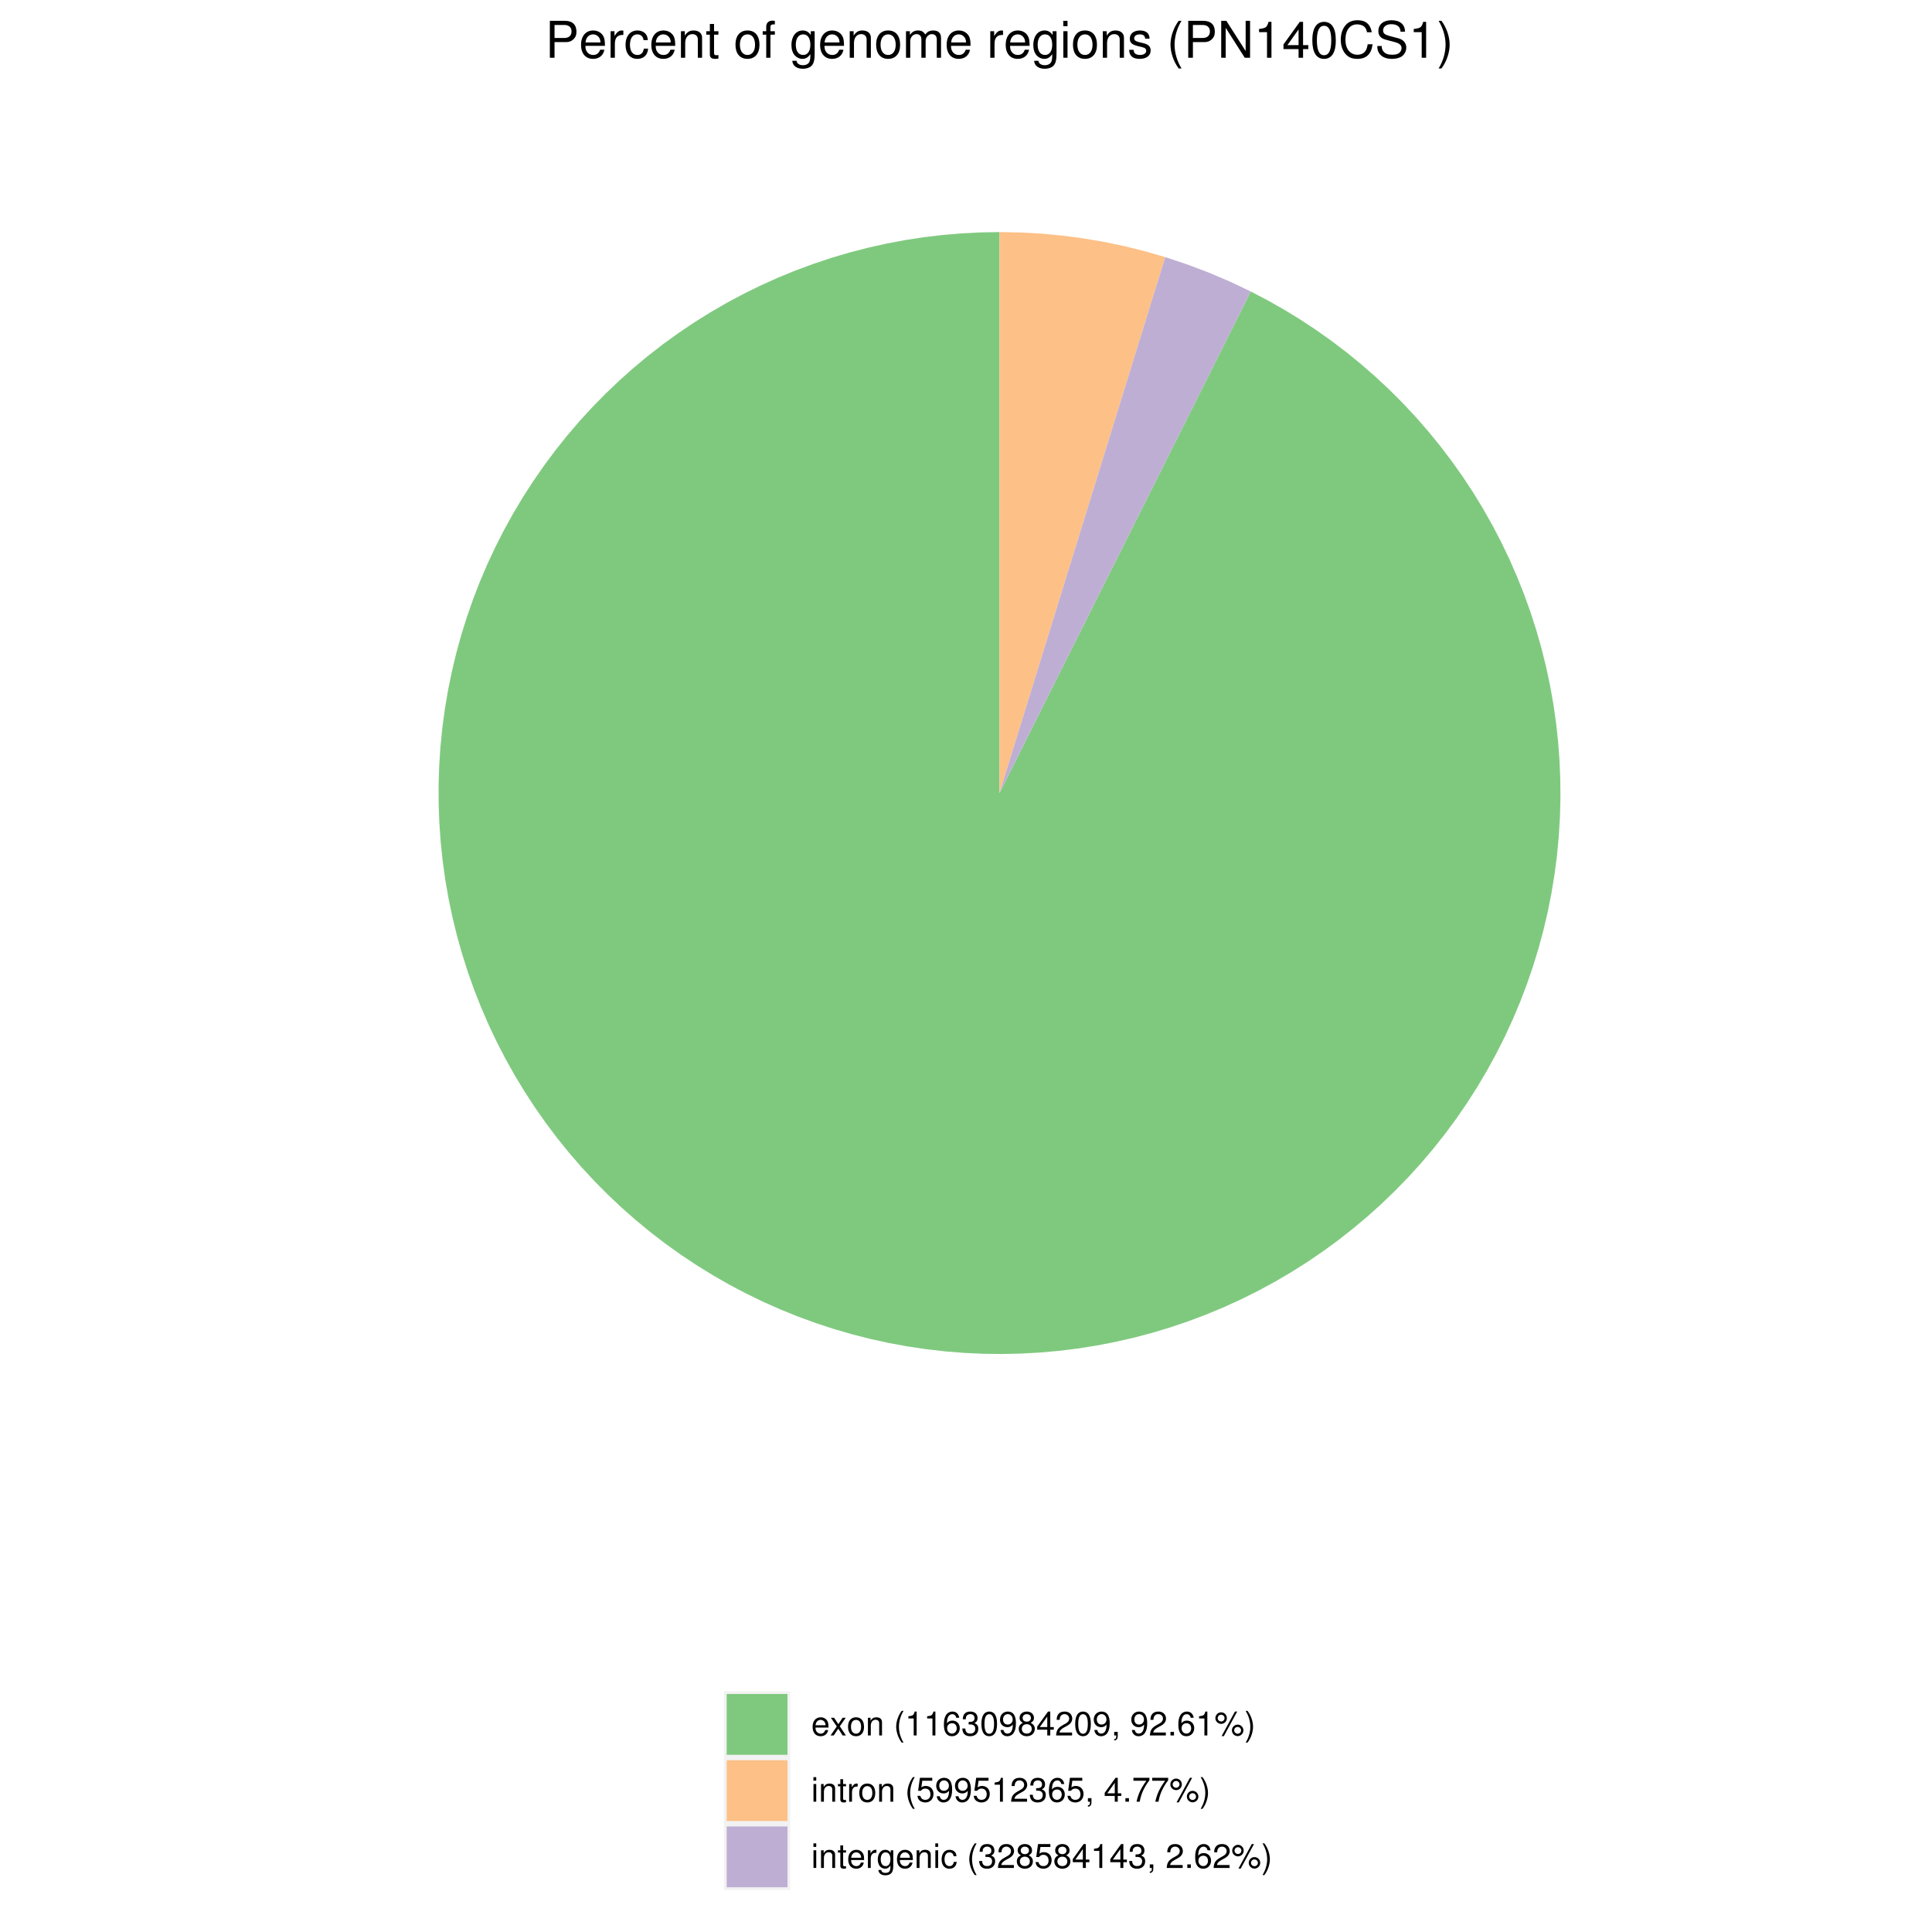 <?xml version="1.0" encoding="UTF-8"?>
<svg xmlns="http://www.w3.org/2000/svg" xmlns:xlink="http://www.w3.org/1999/xlink" width="504pt" height="504pt" viewBox="0 0 504 504" version="1.1">
<defs>
<g>
<symbol overflow="visible" id="glyph0-0">
<path style="stroke:none;" d=""/>
</symbol>
<symbol overflow="visible" id="glyph0-1">
<path style="stroke:none;" d="M 4.516 -2.062 C 4.516 -2.766 4.453 -3.188 4.328 -3.531 C 4.031 -4.281 3.328 -4.734 2.469 -4.734 C 1.172 -4.734 0.359 -3.75 0.359 -2.25 C 0.359 -0.734 1.156 0.203 2.453 0.203 C 3.5 0.203 4.234 -0.391 4.422 -1.406 L 3.672 -1.406 C 3.469 -0.797 3.062 -0.469 2.469 -0.469 C 2 -0.469 1.609 -0.688 1.359 -1.078 C 1.188 -1.344 1.125 -1.594 1.125 -2.062 Z M 1.141 -2.656 C 1.203 -3.516 1.719 -4.062 2.453 -4.062 C 3.172 -4.062 3.734 -3.469 3.734 -2.703 C 3.734 -2.688 3.734 -2.672 3.719 -2.656 Z M 1.141 -2.656 "/>
</symbol>
<symbol overflow="visible" id="glyph0-2">
<path style="stroke:none;" d="M 2.562 -2.391 L 4.109 -4.609 L 3.297 -4.609 L 2.188 -2.938 L 1.078 -4.609 L 0.234 -4.609 L 1.781 -2.344 L 0.156 0 L 0.984 0 L 2.156 -1.766 L 3.312 0 L 4.156 0 Z M 2.562 -2.391 "/>
</symbol>
<symbol overflow="visible" id="glyph0-3">
<path style="stroke:none;" d="M 2.391 -4.734 C 1.094 -4.734 0.312 -3.812 0.312 -2.266 C 0.312 -0.719 1.094 0.203 2.406 0.203 C 3.688 0.203 4.484 -0.719 4.484 -2.234 C 4.484 -3.828 3.719 -4.734 2.391 -4.734 Z M 2.406 -4.062 C 3.234 -4.062 3.719 -3.391 3.719 -2.25 C 3.719 -1.156 3.203 -0.469 2.406 -0.469 C 1.578 -0.469 1.078 -1.156 1.078 -2.266 C 1.078 -3.375 1.578 -4.062 2.406 -4.062 Z M 2.406 -4.062 "/>
</symbol>
<symbol overflow="visible" id="glyph0-4">
<path style="stroke:none;" d="M 0.609 -4.609 L 0.609 0 L 1.359 0 L 1.359 -2.547 C 1.359 -3.484 1.844 -4.094 2.609 -4.094 C 3.188 -4.094 3.547 -3.75 3.547 -3.188 L 3.547 0 L 4.281 0 L 4.281 -3.484 C 4.281 -4.25 3.719 -4.734 2.828 -4.734 C 2.141 -4.734 1.703 -4.484 1.297 -3.828 L 1.297 -4.609 Z M 0.609 -4.609 "/>
</symbol>
<symbol overflow="visible" id="glyph0-5">
<path style="stroke:none;" d=""/>
</symbol>
<symbol overflow="visible" id="glyph0-6">
<path style="stroke:none;" d="M 2.078 -6.406 C 1.203 -5.266 0.641 -3.656 0.641 -2.281 C 0.641 -0.891 1.203 0.719 2.078 1.859 L 2.562 1.859 C 1.781 0.609 1.359 -0.875 1.359 -2.281 C 1.359 -3.672 1.781 -5.156 2.562 -6.406 Z M 2.078 -6.406 "/>
</symbol>
<symbol overflow="visible" id="glyph0-7">
<path style="stroke:none;" d="M 2.281 -4.438 L 2.281 0 L 3.047 0 L 3.047 -6.234 L 2.547 -6.234 C 2.266 -5.281 2.094 -5.141 0.891 -5 L 0.891 -4.438 Z M 2.281 -4.438 "/>
</symbol>
<symbol overflow="visible" id="glyph0-8">
<path style="stroke:none;" d="M 4.375 -4.609 C 4.234 -5.625 3.562 -6.234 2.609 -6.234 C 1.922 -6.234 1.312 -5.906 0.938 -5.344 C 0.547 -4.734 0.375 -3.969 0.375 -2.844 C 0.375 -1.797 0.531 -1.125 0.906 -0.578 C 1.234 -0.078 1.781 0.203 2.469 0.203 C 3.656 0.203 4.516 -0.672 4.516 -1.906 C 4.516 -3.062 3.719 -3.875 2.609 -3.875 C 1.984 -3.875 1.5 -3.641 1.172 -3.188 C 1.172 -4.703 1.672 -5.547 2.562 -5.547 C 3.109 -5.547 3.484 -5.203 3.609 -4.609 Z M 2.5 -3.188 C 3.25 -3.188 3.719 -2.672 3.719 -1.844 C 3.719 -1.062 3.188 -0.484 2.484 -0.484 C 1.766 -0.484 1.219 -1.078 1.219 -1.875 C 1.219 -2.656 1.734 -3.188 2.5 -3.188 Z M 2.5 -3.188 "/>
</symbol>
<symbol overflow="visible" id="glyph0-9">
<path style="stroke:none;" d="M 1.938 -2.859 L 2.047 -2.859 L 2.359 -2.875 C 3.219 -2.875 3.656 -2.484 3.656 -1.734 C 3.656 -0.953 3.172 -0.484 2.359 -0.484 C 1.516 -0.484 1.109 -0.906 1.062 -1.812 L 0.281 -1.812 C 0.312 -1.312 0.406 -0.984 0.547 -0.703 C 0.875 -0.109 1.484 0.203 2.344 0.203 C 3.625 0.203 4.453 -0.562 4.453 -1.734 C 4.453 -2.531 4.141 -2.969 3.391 -3.234 C 3.969 -3.453 4.266 -3.891 4.266 -4.516 C 4.266 -5.594 3.547 -6.234 2.359 -6.234 C 1.109 -6.234 0.438 -5.547 0.406 -4.219 L 1.188 -4.219 C 1.203 -4.594 1.234 -4.812 1.328 -5 C 1.5 -5.344 1.891 -5.562 2.375 -5.562 C 3.062 -5.562 3.469 -5.156 3.469 -4.5 C 3.469 -4.062 3.312 -3.797 2.969 -3.656 C 2.766 -3.562 2.484 -3.531 1.938 -3.516 Z M 1.938 -2.859 "/>
</symbol>
<symbol overflow="visible" id="glyph0-10">
<path style="stroke:none;" d="M 2.422 -6.234 C 1.844 -6.234 1.312 -5.984 0.984 -5.547 C 0.578 -5 0.375 -4.172 0.375 -3.016 C 0.375 -0.922 1.078 0.203 2.422 0.203 C 3.734 0.203 4.453 -0.922 4.453 -2.969 C 4.453 -4.172 4.266 -4.984 3.859 -5.547 C 3.531 -5.984 3.016 -6.234 2.422 -6.234 Z M 2.422 -5.547 C 3.25 -5.547 3.672 -4.703 3.672 -3.031 C 3.672 -1.266 3.266 -0.438 2.406 -0.438 C 1.578 -0.438 1.172 -1.297 1.172 -3.016 C 1.172 -4.719 1.578 -5.547 2.422 -5.547 Z M 2.422 -5.547 "/>
</symbol>
<symbol overflow="visible" id="glyph0-11">
<path style="stroke:none;" d="M 0.469 -1.422 C 0.609 -0.406 1.281 0.203 2.234 0.203 C 2.922 0.203 3.547 -0.125 3.906 -0.688 C 4.297 -1.297 4.484 -2.062 4.484 -3.188 C 4.484 -4.234 4.312 -4.906 3.953 -5.469 C 3.609 -5.969 3.062 -6.234 2.375 -6.234 C 1.188 -6.234 0.328 -5.359 0.328 -4.141 C 0.328 -2.969 1.125 -2.156 2.25 -2.156 C 2.844 -2.156 3.266 -2.359 3.672 -2.844 C 3.672 -1.328 3.172 -0.484 2.281 -0.484 C 1.734 -0.484 1.359 -0.828 1.234 -1.422 Z M 2.359 -5.562 C 3.094 -5.562 3.641 -4.969 3.641 -4.156 C 3.641 -3.391 3.094 -2.844 2.344 -2.844 C 1.594 -2.844 1.125 -3.359 1.125 -4.203 C 1.125 -4.984 1.656 -5.562 2.359 -5.562 Z M 2.359 -5.562 "/>
</symbol>
<symbol overflow="visible" id="glyph0-12">
<path style="stroke:none;" d="M 3.438 -3.281 C 4.078 -3.672 4.297 -3.984 4.297 -4.578 C 4.297 -5.547 3.531 -6.234 2.422 -6.234 C 1.312 -6.234 0.547 -5.547 0.547 -4.578 C 0.547 -4 0.75 -3.672 1.391 -3.281 C 0.672 -2.938 0.328 -2.422 0.328 -1.734 C 0.328 -0.594 1.188 0.203 2.422 0.203 C 3.656 0.203 4.516 -0.594 4.516 -1.719 C 4.516 -2.422 4.156 -2.938 3.438 -3.281 Z M 2.422 -5.547 C 3.078 -5.547 3.5 -5.156 3.5 -4.562 C 3.5 -3.969 3.062 -3.594 2.422 -3.594 C 1.766 -3.594 1.344 -3.969 1.344 -4.562 C 1.344 -5.156 1.766 -5.547 2.422 -5.547 Z M 2.422 -2.938 C 3.188 -2.938 3.719 -2.453 3.719 -1.719 C 3.719 -0.969 3.188 -0.484 2.406 -0.484 C 1.641 -0.484 1.125 -0.984 1.125 -1.719 C 1.125 -2.453 1.641 -2.938 2.422 -2.938 Z M 2.422 -2.938 "/>
</symbol>
<symbol overflow="visible" id="glyph0-13">
<path style="stroke:none;" d="M 2.875 -1.5 L 2.875 0 L 3.656 0 L 3.656 -1.5 L 4.578 -1.5 L 4.578 -2.188 L 3.656 -2.188 L 3.656 -6.234 L 3.078 -6.234 L 0.25 -2.312 L 0.25 -1.5 Z M 2.875 -2.188 L 0.922 -2.188 L 2.875 -4.922 Z M 2.875 -2.188 "/>
</symbol>
<symbol overflow="visible" id="glyph0-14">
<path style="stroke:none;" d="M 4.453 -0.766 L 1.172 -0.766 C 1.25 -1.281 1.531 -1.594 2.297 -2.047 L 3.172 -2.531 C 4.047 -3 4.5 -3.641 4.5 -4.406 C 4.5 -4.922 4.281 -5.406 3.922 -5.75 C 3.547 -6.078 3.094 -6.234 2.5 -6.234 C 1.703 -6.234 1.125 -5.953 0.781 -5.422 C 0.547 -5.094 0.453 -4.703 0.438 -4.078 L 1.219 -4.078 C 1.234 -4.5 1.297 -4.75 1.406 -4.953 C 1.594 -5.328 2 -5.562 2.469 -5.562 C 3.172 -5.562 3.703 -5.062 3.703 -4.391 C 3.703 -3.891 3.406 -3.469 2.859 -3.156 L 2.047 -2.703 C 0.75 -1.969 0.375 -1.375 0.297 0 L 4.453 0 Z M 4.453 -0.766 "/>
</symbol>
<symbol overflow="visible" id="glyph0-15">
<path style="stroke:none;" d="M 0.766 -0.922 L 0.766 0 L 1.297 0 L 1.297 0.156 C 1.297 0.766 1.172 0.938 0.766 0.953 L 0.766 1.297 C 1.375 1.297 1.688 0.891 1.688 0.141 L 1.688 -0.922 Z M 0.766 -0.922 "/>
</symbol>
<symbol overflow="visible" id="glyph0-16">
<path style="stroke:none;" d="M 1.688 -0.922 L 0.766 -0.922 L 0.766 0 L 1.688 0 Z M 1.688 -0.922 "/>
</symbol>
<symbol overflow="visible" id="glyph0-17">
<path style="stroke:none;" d="M 1.75 -6.031 C 0.938 -6.031 0.25 -5.344 0.25 -4.516 C 0.25 -3.688 0.938 -3.016 1.766 -3.016 C 2.578 -3.016 3.25 -3.688 3.25 -4.5 C 3.25 -5.359 2.594 -6.031 1.75 -6.031 Z M 1.75 -5.406 C 2.25 -5.406 2.641 -5.016 2.641 -4.516 C 2.641 -4.031 2.25 -3.641 1.766 -3.641 C 1.266 -3.641 0.859 -4.031 0.859 -4.516 C 0.859 -5.016 1.266 -5.406 1.75 -5.406 Z M 5.359 -6.234 L 1.875 0.172 L 2.469 0.172 L 5.938 -6.234 Z M 6.047 -2.828 C 5.234 -2.828 4.562 -2.156 4.562 -1.344 C 4.562 -0.516 5.234 0.172 6.062 0.172 C 6.875 0.172 7.562 -0.516 7.562 -1.312 C 7.562 -2.156 6.891 -2.828 6.047 -2.828 Z M 6.047 -2.219 C 6.547 -2.219 6.953 -1.828 6.953 -1.312 C 6.953 -0.844 6.547 -0.453 6.062 -0.453 C 5.562 -0.453 5.156 -0.844 5.156 -1.344 C 5.156 -1.828 5.562 -2.219 6.047 -2.219 Z M 6.047 -2.219 "/>
</symbol>
<symbol overflow="visible" id="glyph0-18">
<path style="stroke:none;" d="M 0.812 1.859 C 1.703 0.719 2.25 -0.891 2.25 -2.266 C 2.25 -3.656 1.703 -5.266 0.812 -6.406 L 0.328 -6.406 C 1.109 -5.156 1.547 -3.672 1.547 -2.266 C 1.547 -0.875 1.109 0.609 0.328 1.859 Z M 0.812 1.859 "/>
</symbol>
<symbol overflow="visible" id="glyph0-19">
<path style="stroke:none;" d="M 1.312 -4.609 L 0.594 -4.609 L 0.594 0 L 1.312 0 Z M 1.312 -6.406 L 0.578 -6.406 L 0.578 -5.484 L 1.312 -5.484 Z M 1.312 -6.406 "/>
</symbol>
<symbol overflow="visible" id="glyph0-20">
<path style="stroke:none;" d="M 2.234 -4.609 L 1.484 -4.609 L 1.484 -5.875 L 0.75 -5.875 L 0.75 -4.609 L 0.125 -4.609 L 0.125 -4.016 L 0.75 -4.016 L 0.75 -0.531 C 0.75 -0.062 1.062 0.203 1.641 0.203 C 1.812 0.203 1.984 0.188 2.234 0.141 L 2.234 -0.469 C 2.141 -0.453 2.016 -0.438 1.875 -0.438 C 1.562 -0.438 1.484 -0.531 1.484 -0.859 L 1.484 -4.016 L 2.234 -4.016 Z M 2.234 -4.609 "/>
</symbol>
<symbol overflow="visible" id="glyph0-21">
<path style="stroke:none;" d="M 0.609 -4.609 L 0.609 0 L 1.344 0 L 1.344 -2.391 C 1.344 -3.047 1.516 -3.484 1.859 -3.734 C 2.094 -3.906 2.312 -3.953 2.828 -3.969 L 2.828 -4.719 C 2.703 -4.734 2.641 -4.734 2.547 -4.734 C 2.062 -4.734 1.703 -4.453 1.281 -3.781 L 1.281 -4.609 Z M 0.609 -4.609 "/>
</symbol>
<symbol overflow="visible" id="glyph0-22">
<path style="stroke:none;" d="M 4.188 -6.234 L 0.969 -6.234 L 0.5 -2.844 L 1.219 -2.844 C 1.578 -3.266 1.875 -3.422 2.359 -3.422 C 3.188 -3.422 3.719 -2.844 3.719 -1.922 C 3.719 -1.031 3.203 -0.484 2.359 -0.484 C 1.688 -0.484 1.266 -0.828 1.078 -1.531 L 0.312 -1.531 C 0.406 -1.016 0.5 -0.781 0.688 -0.547 C 1.031 -0.078 1.672 0.203 2.375 0.203 C 3.641 0.203 4.516 -0.719 4.516 -2.031 C 4.516 -3.266 3.688 -4.109 2.5 -4.109 C 2.062 -4.109 1.703 -4 1.344 -3.734 L 1.594 -5.469 L 4.188 -5.469 Z M 4.188 -6.234 "/>
</symbol>
<symbol overflow="visible" id="glyph0-23">
<path style="stroke:none;" d="M 4.578 -6.234 L 0.406 -6.234 L 0.406 -5.469 L 3.781 -5.469 C 2.281 -3.359 1.688 -2.047 1.219 0 L 2.047 0 C 2.391 -2 3.172 -3.719 4.578 -5.594 Z M 4.578 -6.234 "/>
</symbol>
<symbol overflow="visible" id="glyph0-24">
<path style="stroke:none;" d="M 3.625 -4.609 L 3.625 -3.938 C 3.25 -4.484 2.812 -4.734 2.219 -4.734 C 1.047 -4.734 0.25 -3.719 0.25 -2.219 C 0.25 -1.469 0.453 -0.859 0.828 -0.406 C 1.172 -0.031 1.672 0.203 2.156 0.203 C 2.734 0.203 3.141 -0.047 3.547 -0.625 L 3.547 -0.391 C 3.547 0.234 3.469 0.609 3.297 0.875 C 3.094 1.141 2.719 1.297 2.266 1.297 C 1.938 1.297 1.641 1.219 1.438 1.062 C 1.266 0.922 1.203 0.797 1.156 0.531 L 0.406 0.531 C 0.484 1.406 1.156 1.922 2.25 1.922 C 2.922 1.922 3.516 1.703 3.812 1.328 C 4.172 0.906 4.297 0.328 4.297 -0.75 L 4.297 -4.609 Z M 2.297 -4.062 C 3.094 -4.062 3.547 -3.391 3.547 -2.25 C 3.547 -1.141 3.078 -0.469 2.312 -0.469 C 1.5 -0.469 1.016 -1.156 1.016 -2.266 C 1.016 -3.375 1.516 -4.062 2.297 -4.062 Z M 2.297 -4.062 "/>
</symbol>
<symbol overflow="visible" id="glyph0-25">
<path style="stroke:none;" d="M 4.141 -3.062 C 4.109 -3.516 4.016 -3.797 3.828 -4.062 C 3.516 -4.484 2.969 -4.734 2.328 -4.734 C 1.078 -4.734 0.266 -3.75 0.266 -2.219 C 0.266 -0.734 1.062 0.203 2.312 0.203 C 3.406 0.203 4.109 -0.453 4.203 -1.578 L 3.453 -1.578 C 3.328 -0.844 2.953 -0.469 2.328 -0.469 C 1.516 -0.469 1.031 -1.141 1.031 -2.219 C 1.031 -3.375 1.516 -4.062 2.312 -4.062 C 2.922 -4.062 3.312 -3.703 3.406 -3.062 Z M 4.141 -3.062 "/>
</symbol>
<symbol overflow="visible" id="glyph1-0">
<path style="stroke:none;" d=""/>
</symbol>
<symbol overflow="visible" id="glyph1-1">
<path style="stroke:none;" d="M 2.422 -4.078 L 5.453 -4.078 C 6.203 -4.078 6.797 -4.297 7.312 -4.766 C 7.891 -5.297 8.141 -5.922 8.141 -6.797 C 8.141 -8.609 7.078 -9.625 5.172 -9.625 L 1.203 -9.625 L 1.203 0 L 2.422 0 Z M 2.422 -5.156 L 2.422 -8.547 L 4.984 -8.547 C 6.172 -8.547 6.859 -7.906 6.859 -6.859 C 6.859 -5.797 6.172 -5.156 4.984 -5.156 Z M 2.422 -5.156 "/>
</symbol>
<symbol overflow="visible" id="glyph1-2">
<path style="stroke:none;" d="M 6.766 -3.094 C 6.766 -4.141 6.688 -4.781 6.5 -5.297 C 6.047 -6.438 4.984 -7.109 3.703 -7.109 C 1.766 -7.109 0.531 -5.641 0.531 -3.359 C 0.531 -1.094 1.734 0.297 3.672 0.297 C 5.25 0.297 6.344 -0.594 6.625 -2.094 L 5.516 -2.094 C 5.219 -1.188 4.594 -0.719 3.703 -0.719 C 3.016 -0.719 2.422 -1.031 2.047 -1.609 C 1.781 -2 1.688 -2.406 1.672 -3.094 Z M 1.703 -3.984 C 1.797 -5.266 2.578 -6.094 3.688 -6.094 C 4.766 -6.094 5.594 -5.203 5.594 -4.062 C 5.594 -4.047 5.594 -4.016 5.578 -3.984 Z M 1.703 -3.984 "/>
</symbol>
<symbol overflow="visible" id="glyph1-3">
<path style="stroke:none;" d="M 0.906 -6.922 L 0.906 0 L 2.016 0 L 2.016 -3.594 C 2.016 -4.578 2.266 -5.234 2.797 -5.609 C 3.141 -5.859 3.469 -5.938 4.234 -5.953 L 4.234 -7.078 C 4.047 -7.109 3.969 -7.109 3.812 -7.109 C 3.109 -7.109 2.562 -6.688 1.922 -5.672 L 1.922 -6.922 Z M 0.906 -6.922 "/>
</symbol>
<symbol overflow="visible" id="glyph1-4">
<path style="stroke:none;" d="M 6.219 -4.594 C 6.172 -5.266 6.016 -5.703 5.75 -6.094 C 5.281 -6.734 4.453 -7.109 3.484 -7.109 C 1.625 -7.109 0.406 -5.641 0.406 -3.344 C 0.406 -1.109 1.594 0.297 3.469 0.297 C 5.125 0.297 6.172 -0.688 6.297 -2.375 L 5.188 -2.375 C 5 -1.266 4.438 -0.719 3.5 -0.719 C 2.281 -0.719 1.562 -1.703 1.562 -3.344 C 1.562 -5.062 2.266 -6.094 3.469 -6.094 C 4.391 -6.094 4.984 -5.562 5.109 -4.594 Z M 6.219 -4.594 "/>
</symbol>
<symbol overflow="visible" id="glyph1-5">
<path style="stroke:none;" d="M 0.922 -6.922 L 0.922 0 L 2.031 0 L 2.031 -3.812 C 2.031 -5.234 2.766 -6.156 3.906 -6.156 C 4.781 -6.156 5.328 -5.625 5.328 -4.797 L 5.328 0 L 6.438 0 L 6.438 -5.234 C 6.438 -6.375 5.578 -7.109 4.234 -7.109 C 3.203 -7.109 2.547 -6.719 1.938 -5.75 L 1.938 -6.922 Z M 0.922 -6.922 "/>
</symbol>
<symbol overflow="visible" id="glyph1-6">
<path style="stroke:none;" d="M 3.359 -6.922 L 2.219 -6.922 L 2.219 -8.812 L 1.125 -8.812 L 1.125 -6.922 L 0.188 -6.922 L 0.188 -6.016 L 1.125 -6.016 L 1.125 -0.797 C 1.125 -0.094 1.594 0.297 2.453 0.297 C 2.719 0.297 2.984 0.281 3.359 0.219 L 3.359 -0.719 C 3.203 -0.672 3.031 -0.656 2.828 -0.656 C 2.344 -0.656 2.219 -0.797 2.219 -1.281 L 2.219 -6.016 L 3.359 -6.016 Z M 3.359 -6.922 "/>
</symbol>
<symbol overflow="visible" id="glyph1-7">
<path style="stroke:none;" d=""/>
</symbol>
<symbol overflow="visible" id="glyph1-8">
<path style="stroke:none;" d="M 3.594 -7.109 C 1.656 -7.109 0.469 -5.734 0.469 -3.406 C 0.469 -1.078 1.641 0.297 3.609 0.297 C 5.547 0.297 6.734 -1.078 6.734 -3.359 C 6.734 -5.75 5.578 -7.109 3.594 -7.109 Z M 3.609 -6.094 C 4.844 -6.094 5.578 -5.078 5.578 -3.359 C 5.578 -1.75 4.812 -0.719 3.609 -0.719 C 2.375 -0.719 1.625 -1.734 1.625 -3.406 C 1.625 -5.062 2.375 -6.094 3.609 -6.094 Z M 3.609 -6.094 "/>
</symbol>
<symbol overflow="visible" id="glyph1-9">
<path style="stroke:none;" d="M 3.406 -6.922 L 2.25 -6.922 L 2.25 -8 C 2.25 -8.469 2.516 -8.703 3.031 -8.703 C 3.109 -8.703 3.156 -8.703 3.406 -8.688 L 3.406 -9.594 C 3.156 -9.656 3.016 -9.672 2.781 -9.672 C 1.766 -9.672 1.156 -9.078 1.156 -8.094 L 1.156 -6.922 L 0.234 -6.922 L 0.234 -6.016 L 1.156 -6.016 L 1.156 0 L 2.25 0 L 2.25 -6.016 L 3.406 -6.016 Z M 3.406 -6.922 "/>
</symbol>
<symbol overflow="visible" id="glyph1-10">
<path style="stroke:none;" d="M 5.438 -6.922 L 5.438 -5.922 C 4.891 -6.734 4.219 -7.109 3.328 -7.109 C 1.578 -7.109 0.391 -5.578 0.391 -3.344 C 0.391 -2.203 0.688 -1.281 1.25 -0.625 C 1.766 -0.047 2.516 0.297 3.234 0.297 C 4.109 0.297 4.719 -0.062 5.328 -0.938 L 5.328 -0.578 C 5.328 0.359 5.219 0.922 4.938 1.312 C 4.641 1.719 4.078 1.953 3.406 1.953 C 2.906 1.953 2.453 1.828 2.156 1.578 C 1.906 1.391 1.797 1.203 1.734 0.797 L 0.609 0.797 C 0.719 2.094 1.75 2.875 3.359 2.875 C 4.391 2.875 5.281 2.547 5.734 2 C 6.266 1.359 6.453 0.484 6.453 -1.141 L 6.453 -6.922 Z M 3.453 -6.094 C 4.641 -6.094 5.328 -5.094 5.328 -3.359 C 5.328 -1.719 4.625 -0.719 3.453 -0.719 C 2.25 -0.719 1.531 -1.734 1.531 -3.406 C 1.531 -5.062 2.266 -6.094 3.453 -6.094 Z M 3.453 -6.094 "/>
</symbol>
<symbol overflow="visible" id="glyph1-11">
<path style="stroke:none;" d="M 0.922 -6.922 L 0.922 0 L 2.031 0 L 2.031 -4.344 C 2.031 -5.344 2.766 -6.156 3.656 -6.156 C 4.469 -6.156 4.938 -5.656 4.938 -4.766 L 4.938 0 L 6.047 0 L 6.047 -4.344 C 6.047 -5.344 6.766 -6.156 7.672 -6.156 C 8.469 -6.156 8.953 -5.641 8.953 -4.766 L 8.953 0 L 10.062 0 L 10.062 -5.188 C 10.062 -6.438 9.344 -7.109 8.047 -7.109 C 7.125 -7.109 6.578 -6.844 5.922 -6.062 C 5.516 -6.797 4.969 -7.109 4.062 -7.109 C 3.141 -7.109 2.531 -6.766 1.938 -5.938 L 1.938 -6.922 Z M 0.922 -6.922 "/>
</symbol>
<symbol overflow="visible" id="glyph1-12">
<path style="stroke:none;" d="M 1.984 -6.922 L 0.891 -6.922 L 0.891 0 L 1.984 0 Z M 1.984 -9.625 L 0.875 -9.625 L 0.875 -8.234 L 1.984 -8.234 Z M 1.984 -9.625 "/>
</symbol>
<symbol overflow="visible" id="glyph1-13">
<path style="stroke:none;" d="M 5.781 -4.984 C 5.766 -6.344 4.875 -7.109 3.281 -7.109 C 1.656 -7.109 0.625 -6.281 0.625 -5 C 0.625 -3.922 1.172 -3.406 2.812 -3.016 L 3.844 -2.766 C 4.609 -2.578 4.906 -2.297 4.906 -1.797 C 4.906 -1.156 4.266 -0.719 3.297 -0.719 C 2.703 -0.719 2.203 -0.891 1.922 -1.172 C 1.75 -1.375 1.672 -1.578 1.609 -2.062 L 0.453 -2.062 C 0.5 -0.469 1.406 0.297 3.203 0.297 C 4.953 0.297 6.062 -0.547 6.062 -1.891 C 6.062 -2.922 5.484 -3.484 4.109 -3.812 L 3.047 -4.062 C 2.156 -4.281 1.766 -4.562 1.766 -5.062 C 1.766 -5.688 2.344 -6.094 3.234 -6.094 C 4.125 -6.094 4.594 -5.719 4.625 -4.984 Z M 5.781 -4.984 "/>
</symbol>
<symbol overflow="visible" id="glyph1-14">
<path style="stroke:none;" d="M 3.109 -9.625 C 1.797 -7.891 0.969 -5.5 0.969 -3.422 C 0.969 -1.328 1.797 1.062 3.109 2.797 L 3.844 2.797 C 2.688 0.906 2.031 -1.312 2.031 -3.422 C 2.031 -5.516 2.688 -7.75 3.844 -9.625 Z M 3.109 -9.625 "/>
</symbol>
<symbol overflow="visible" id="glyph1-15">
<path style="stroke:none;" d="M 8.531 -9.625 L 7.375 -9.625 L 7.375 -1.75 L 2.344 -9.625 L 1 -9.625 L 1 0 L 2.172 0 L 2.172 -7.797 L 7.141 0 L 8.531 0 Z M 8.531 -9.625 "/>
</symbol>
<symbol overflow="visible" id="glyph1-16">
<path style="stroke:none;" d="M 3.422 -6.672 L 3.422 0 L 4.578 0 L 4.578 -9.359 L 3.812 -9.359 C 3.406 -7.922 3.141 -7.719 1.344 -7.5 L 1.344 -6.672 Z M 3.422 -6.672 "/>
</symbol>
<symbol overflow="visible" id="glyph1-17">
<path style="stroke:none;" d="M 4.312 -2.25 L 4.312 0 L 5.484 0 L 5.484 -2.25 L 6.859 -2.25 L 6.859 -3.281 L 5.484 -3.281 L 5.484 -9.359 L 4.625 -9.359 L 0.375 -3.469 L 0.375 -2.25 Z M 4.312 -3.281 L 1.391 -3.281 L 4.312 -7.375 Z M 4.312 -3.281 "/>
</symbol>
<symbol overflow="visible" id="glyph1-18">
<path style="stroke:none;" d="M 3.625 -9.359 C 2.766 -9.359 1.969 -8.984 1.484 -8.328 C 0.875 -7.516 0.562 -6.266 0.562 -4.531 C 0.562 -1.375 1.625 0.297 3.625 0.297 C 5.609 0.297 6.688 -1.375 6.688 -4.453 C 6.688 -6.266 6.406 -7.484 5.781 -8.328 C 5.297 -8.984 4.516 -9.359 3.625 -9.359 Z M 3.625 -8.328 C 4.891 -8.328 5.5 -7.062 5.5 -4.562 C 5.5 -1.906 4.891 -0.656 3.609 -0.656 C 2.375 -0.656 1.75 -1.953 1.75 -4.516 C 1.75 -7.078 2.375 -8.328 3.625 -8.328 Z M 3.625 -8.328 "/>
</symbol>
<symbol overflow="visible" id="glyph1-19">
<path style="stroke:none;" d="M 8.734 -6.641 C 8.359 -8.75 7.141 -9.781 5.031 -9.781 C 3.734 -9.781 2.688 -9.375 1.984 -8.578 C 1.109 -7.625 0.641 -6.266 0.641 -4.703 C 0.641 -3.109 1.125 -1.75 2.031 -0.812 C 2.766 -0.047 3.719 0.297 4.984 0.297 C 7.328 0.297 8.641 -0.969 8.938 -3.516 L 7.672 -3.516 C 7.562 -2.859 7.438 -2.406 7.234 -2.016 C 6.844 -1.234 6.016 -0.781 4.984 -0.781 C 3.078 -0.781 1.859 -2.312 1.859 -4.719 C 1.859 -7.188 3.031 -8.703 4.891 -8.703 C 5.672 -8.703 6.391 -8.469 6.781 -8.094 C 7.141 -7.766 7.344 -7.359 7.484 -6.641 Z M 8.734 -6.641 "/>
</symbol>
<symbol overflow="visible" id="glyph1-20">
<path style="stroke:none;" d="M 7.875 -6.797 C 7.859 -8.688 6.562 -9.781 4.344 -9.781 C 2.234 -9.781 0.922 -8.703 0.922 -6.953 C 0.922 -5.781 1.547 -5.047 2.812 -4.719 L 5.203 -4.078 C 6.422 -3.766 6.969 -3.281 6.969 -2.516 C 6.969 -2 6.688 -1.484 6.281 -1.188 C 5.906 -0.922 5.297 -0.781 4.516 -0.781 C 3.469 -0.781 2.766 -1.031 2.297 -1.578 C 1.938 -2 1.781 -2.469 1.797 -3.062 L 0.641 -3.062 C 0.641 -2.172 0.812 -1.594 1.203 -1.062 C 1.859 -0.172 2.969 0.297 4.438 0.297 C 5.578 0.297 6.516 0.047 7.141 -0.438 C 7.797 -0.953 8.203 -1.812 8.203 -2.641 C 8.203 -3.828 7.453 -4.703 6.156 -5.062 L 3.734 -5.703 C 2.578 -6.016 2.156 -6.391 2.156 -7.125 C 2.156 -8.109 3.016 -8.75 4.297 -8.75 C 5.828 -8.75 6.688 -8.047 6.703 -6.797 Z M 7.875 -6.797 "/>
</symbol>
<symbol overflow="visible" id="glyph1-21">
<path style="stroke:none;" d="M 1.234 2.797 C 2.547 1.062 3.375 -1.328 3.375 -3.406 C 3.375 -5.5 2.547 -7.891 1.234 -9.625 L 0.5 -9.625 C 1.656 -7.734 2.312 -5.516 2.312 -3.406 C 2.312 -1.312 1.656 0.922 0.5 2.797 Z M 1.234 2.797 "/>
</symbol>
</g>
<clipPath id="clip1">
  <path d="M 54.859 0 L 449.145 0 L 449.145 504 L 54.859 504 Z M 54.859 0 "/>
</clipPath>
</defs>
<g id="surface1">
<rect x="0" y="0" width="504" height="504" style="fill:rgb(100%,100%,100%);fill-opacity:1;stroke:none;"/>
<g clip-path="url(#clip1)" clip-rule="nonzero">
<path style="fill-rule:nonzero;fill:rgb(100%,100%,100%);fill-opacity:1;stroke-width:1.067;stroke-linecap:round;stroke-linejoin:round;stroke:rgb(100%,100%,100%);stroke-opacity:1;stroke-miterlimit:10;" d="M 54.859 504 L 449.145 504 L 449.145 0 L 54.859 0 Z M 54.859 504 "/>
</g>
<path style=" stroke:none;fill-rule:nonzero;fill:rgb(49.804%,78.824%,49.804%);fill-opacity:1;" d="M 260.738 206.883 L 260.738 60.543 L 255.789 60.629 L 250.848 60.879 L 245.914 61.297 L 240.996 61.883 L 236.105 62.633 L 231.238 63.547 L 226.406 64.629 L 221.617 65.871 L 216.867 67.273 L 212.172 68.84 L 207.531 70.559 L 202.949 72.438 L 198.434 74.469 L 193.992 76.652 L 189.625 78.984 L 185.34 81.465 L 181.141 84.086 L 177.035 86.848 L 173.02 89.746 L 169.109 92.781 L 165.301 95.945 L 161.605 99.238 L 158.02 102.652 L 154.555 106.188 L 151.207 109.836 L 147.988 113.598 L 144.898 117.465 L 141.941 121.434 L 139.117 125.5 L 136.434 129.66 L 133.895 133.91 L 131.5 138.242 L 129.25 142.652 L 127.152 147.137 L 125.207 151.688 L 123.418 156.305 L 121.789 160.977 L 120.312 165.703 L 119 170.477 L 117.852 175.293 L 116.863 180.145 L 116.043 185.027 L 115.387 189.934 L 114.895 194.859 L 114.574 199.797 L 114.418 204.746 L 114.43 209.695 L 114.609 214.645 L 114.953 219.582 L 115.469 224.508 L 116.145 229.41 L 116.992 234.289 L 118 239.133 L 119.172 243.945 L 120.508 248.711 L 122.004 253.43 L 123.656 258.098 L 125.469 262.703 L 127.434 267.246 L 129.551 271.723 L 131.82 276.121 L 134.234 280.441 L 136.797 284.68 L 139.496 288.828 L 142.34 292.883 L 145.316 296.836 L 148.426 300.691 L 151.66 304.434 L 155.023 308.07 L 158.508 311.586 L 162.105 314.984 L 165.82 318.258 L 169.641 321.406 L 173.566 324.422 L 177.594 327.305 L 181.715 330.047 L 185.926 332.648 L 190.223 335.109 L 194.598 337.418 L 199.051 339.582 L 203.578 341.594 L 208.164 343.449 L 212.816 345.148 L 217.52 346.691 L 222.273 348.074 L 227.07 349.293 L 231.906 350.352 L 236.777 351.242 L 241.672 351.973 L 246.59 352.535 L 251.527 352.93 L 256.473 353.156 L 261.422 353.219 L 266.371 353.109 L 271.312 352.836 L 276.242 352.395 L 281.156 351.789 L 286.047 351.016 L 290.906 350.074 L 295.734 348.973 L 300.52 347.707 L 305.262 346.281 L 309.949 344.695 L 314.582 342.953 L 319.156 341.055 L 323.66 339.004 L 328.094 336.797 L 332.449 334.445 L 336.723 331.945 L 340.91 329.305 L 345.004 326.523 L 349.004 323.605 L 352.898 320.555 L 356.691 317.371 L 360.375 314.062 L 363.941 310.629 L 367.395 307.082 L 370.723 303.414 L 373.922 299.641 L 376.996 295.758 L 379.938 291.777 L 382.738 287.695 L 385.402 283.523 L 387.926 279.262 L 390.301 274.918 L 392.527 270.496 L 394.602 266.004 L 396.527 261.441 L 398.293 256.816 L 399.902 252.137 L 401.355 247.402 L 402.645 242.625 L 403.773 237.805 L 404.738 232.949 L 405.535 228.062 L 406.172 223.152 L 406.637 218.227 L 406.938 213.285 L 407.07 208.336 L 407.035 203.383 L 406.832 198.438 L 406.465 193.5 L 405.93 188.578 L 405.227 183.68 L 404.359 178.805 L 403.328 173.965 L 402.133 169.16 L 400.777 164.398 L 399.258 159.688 L 397.582 155.027 L 395.75 150.43 L 393.766 145.895 L 391.625 141.43 L 389.336 137.039 L 386.902 132.73 L 384.32 128.508 L 381.598 124.371 L 378.738 120.332 L 375.742 116.391 L 372.617 112.551 L 369.363 108.82 L 365.984 105.203 L 362.484 101.699 L 358.867 98.32 L 355.141 95.062 L 351.305 91.934 L 347.363 88.938 L 343.324 86.074 L 339.191 83.348 L 334.969 80.766 L 330.66 78.328 L 326.273 76.035 L 324.012 80.547 L 321.754 85.059 L 319.492 89.57 L 317.234 94.086 L 314.973 98.598 L 312.715 103.109 L 310.453 107.621 L 308.195 112.133 L 305.934 116.645 L 303.676 121.156 L 301.414 125.668 L 299.156 130.18 L 296.895 134.691 L 294.637 139.203 L 292.375 143.715 L 290.117 148.227 L 287.855 152.738 L 285.598 157.25 L 283.336 161.762 L 281.078 166.273 L 278.816 170.785 L 276.559 175.297 L 274.297 179.809 L 272.039 184.32 L 269.777 188.832 L 267.52 193.344 L 265.258 197.859 L 263 202.371 Z M 260.738 206.883 "/>
<path style=" stroke:none;fill-rule:nonzero;fill:rgb(99.216%,75.294%,52.549%);fill-opacity:1;" d="M 260.738 206.883 L 262.23 202.059 L 263.723 197.238 L 265.211 192.418 L 268.195 182.777 L 269.684 177.957 L 272.668 168.316 L 274.156 163.492 L 277.141 153.852 L 278.629 149.031 L 281.613 139.391 L 283.102 134.57 L 284.594 129.746 L 286.086 124.926 L 287.574 120.105 L 290.559 110.465 L 292.047 105.645 L 293.539 100.824 L 295.031 96 L 296.52 91.18 L 299.504 81.539 L 300.992 76.719 L 303.977 67.078 L 298.707 65.555 L 293.383 64.23 L 288.012 63.105 L 282.602 62.188 L 277.164 61.469 L 271.703 60.953 L 266.227 60.645 L 260.738 60.543 Z M 260.738 206.883 "/>
<path style=" stroke:none;fill-rule:nonzero;fill:rgb(74.51%,68.235%,83.137%);fill-opacity:1;" d="M 260.738 206.883 L 263 202.371 L 265.258 197.859 L 267.52 193.344 L 269.777 188.832 L 272.039 184.32 L 274.297 179.809 L 276.559 175.297 L 278.816 170.785 L 281.078 166.273 L 283.336 161.762 L 285.598 157.25 L 287.855 152.738 L 290.117 148.227 L 292.375 143.715 L 294.637 139.203 L 296.895 134.691 L 299.156 130.18 L 301.414 125.668 L 303.676 121.156 L 305.934 116.645 L 308.195 112.133 L 310.453 107.621 L 312.715 103.109 L 314.973 98.598 L 317.234 94.086 L 319.492 89.57 L 321.754 85.059 L 324.012 80.547 L 326.273 76.035 L 320.84 73.453 L 315.309 71.098 L 309.684 68.973 L 303.977 67.078 L 300.992 76.719 L 299.504 81.539 L 296.52 91.18 L 295.031 96 L 293.539 100.824 L 292.047 105.645 L 290.559 110.465 L 287.574 120.105 L 286.086 124.926 L 284.594 129.746 L 283.102 134.57 L 281.613 139.391 L 278.629 149.031 L 277.141 153.852 L 274.156 163.492 L 272.668 168.316 L 269.684 177.957 L 268.195 182.777 L 265.211 192.418 L 263.723 197.238 L 262.23 202.059 Z M 260.738 206.883 "/>
<path style=" stroke:none;fill-rule:nonzero;fill:rgb(100%,100%,100%);fill-opacity:1;" d="M 183.379 498.52 L 338.098 498.52 L 338.098 418.242 L 183.379 418.242 Z M 183.379 498.52 "/>
<path style=" stroke:none;fill-rule:nonzero;fill:rgb(94.902%,94.902%,94.902%);fill-opacity:1;" d="M 188.859 458.48 L 206.141 458.48 L 206.141 441.199 L 188.859 441.199 Z M 188.859 458.48 "/>
<path style=" stroke:none;fill-rule:nonzero;fill:rgb(49.804%,78.824%,49.804%);fill-opacity:1;" d="M 189.57 457.773 L 205.434 457.773 L 205.434 441.91 L 189.57 441.91 Z M 189.57 457.773 "/>
<path style=" stroke:none;fill-rule:nonzero;fill:rgb(94.902%,94.902%,94.902%);fill-opacity:1;" d="M 188.859 475.762 L 206.141 475.762 L 206.141 458.48 L 188.859 458.48 Z M 188.859 475.762 "/>
<path style=" stroke:none;fill-rule:nonzero;fill:rgb(99.216%,75.294%,52.549%);fill-opacity:1;" d="M 189.57 475.051 L 205.434 475.051 L 205.434 459.188 L 189.57 459.188 Z M 189.57 475.051 "/>
<path style=" stroke:none;fill-rule:nonzero;fill:rgb(94.902%,94.902%,94.902%);fill-opacity:1;" d="M 188.859 493.043 L 206.141 493.043 L 206.141 475.762 L 188.859 475.762 Z M 188.859 493.043 "/>
<path style=" stroke:none;fill-rule:nonzero;fill:rgb(74.51%,68.235%,83.137%);fill-opacity:1;" d="M 189.57 492.332 L 205.434 492.332 L 205.434 476.469 L 189.57 476.469 Z M 189.57 492.332 "/>
<g style="fill:rgb(0%,0%,0%);fill-opacity:1;">
  <use xlink:href="#glyph0-1" x="211.621" y="452.726"/>
  <use xlink:href="#glyph0-2" x="216.514" y="452.726"/>
  <use xlink:href="#glyph0-3" x="220.914" y="452.726"/>
  <use xlink:href="#glyph0-4" x="225.807" y="452.726"/>
  <use xlink:href="#glyph0-5" x="230.699" y="452.726"/>
  <use xlink:href="#glyph0-6" x="233.146" y="452.726"/>
  <use xlink:href="#glyph0-7" x="236.076" y="452.726"/>
  <use xlink:href="#glyph0-7" x="240.969" y="452.726"/>
  <use xlink:href="#glyph0-8" x="245.861" y="452.726"/>
  <use xlink:href="#glyph0-9" x="250.754" y="452.726"/>
  <use xlink:href="#glyph0-10" x="255.646" y="452.726"/>
  <use xlink:href="#glyph0-11" x="260.539" y="452.726"/>
  <use xlink:href="#glyph0-12" x="265.432" y="452.726"/>
  <use xlink:href="#glyph0-13" x="270.324" y="452.726"/>
  <use xlink:href="#glyph0-14" x="275.217" y="452.726"/>
  <use xlink:href="#glyph0-10" x="280.109" y="452.726"/>
  <use xlink:href="#glyph0-11" x="285.002" y="452.726"/>
  <use xlink:href="#glyph0-15" x="289.895" y="452.726"/>
  <use xlink:href="#glyph0-5" x="292.341" y="452.726"/>
  <use xlink:href="#glyph0-11" x="294.787" y="452.726"/>
  <use xlink:href="#glyph0-14" x="299.68" y="452.726"/>
  <use xlink:href="#glyph0-16" x="304.572" y="452.726"/>
  <use xlink:href="#glyph0-8" x="307.019" y="452.726"/>
  <use xlink:href="#glyph0-7" x="311.911" y="452.726"/>
  <use xlink:href="#glyph0-17" x="316.804" y="452.726"/>
  <use xlink:href="#glyph0-18" x="324.627" y="452.726"/>
</g>
<g style="fill:rgb(0%,0%,0%);fill-opacity:1;">
  <use xlink:href="#glyph0-19" x="211.621" y="470.007"/>
  <use xlink:href="#glyph0-4" x="213.574" y="470.007"/>
  <use xlink:href="#glyph0-20" x="218.467" y="470.007"/>
  <use xlink:href="#glyph0-21" x="220.913" y="470.007"/>
  <use xlink:href="#glyph0-3" x="223.844" y="470.007"/>
  <use xlink:href="#glyph0-4" x="228.736" y="470.007"/>
  <use xlink:href="#glyph0-5" x="233.629" y="470.007"/>
  <use xlink:href="#glyph0-6" x="236.075" y="470.007"/>
  <use xlink:href="#glyph0-22" x="239.006" y="470.007"/>
  <use xlink:href="#glyph0-11" x="243.898" y="470.007"/>
  <use xlink:href="#glyph0-11" x="248.791" y="470.007"/>
  <use xlink:href="#glyph0-22" x="253.684" y="470.007"/>
  <use xlink:href="#glyph0-7" x="258.576" y="470.007"/>
  <use xlink:href="#glyph0-14" x="263.469" y="470.007"/>
  <use xlink:href="#glyph0-9" x="268.361" y="470.007"/>
  <use xlink:href="#glyph0-8" x="273.254" y="470.007"/>
  <use xlink:href="#glyph0-22" x="278.146" y="470.007"/>
  <use xlink:href="#glyph0-15" x="283.039" y="470.007"/>
  <use xlink:href="#glyph0-5" x="285.485" y="470.007"/>
  <use xlink:href="#glyph0-13" x="287.932" y="470.007"/>
  <use xlink:href="#glyph0-16" x="292.824" y="470.007"/>
  <use xlink:href="#glyph0-23" x="295.271" y="470.007"/>
  <use xlink:href="#glyph0-23" x="300.163" y="470.007"/>
  <use xlink:href="#glyph0-17" x="305.056" y="470.007"/>
  <use xlink:href="#glyph0-18" x="312.879" y="470.007"/>
</g>
<g style="fill:rgb(0%,0%,0%);fill-opacity:1;">
  <use xlink:href="#glyph0-19" x="211.621" y="487.288"/>
  <use xlink:href="#glyph0-4" x="213.574" y="487.288"/>
  <use xlink:href="#glyph0-20" x="218.467" y="487.288"/>
  <use xlink:href="#glyph0-1" x="220.913" y="487.288"/>
  <use xlink:href="#glyph0-21" x="225.806" y="487.288"/>
  <use xlink:href="#glyph0-24" x="228.736" y="487.288"/>
  <use xlink:href="#glyph0-1" x="233.629" y="487.288"/>
  <use xlink:href="#glyph0-4" x="238.521" y="487.288"/>
  <use xlink:href="#glyph0-19" x="243.414" y="487.288"/>
  <use xlink:href="#glyph0-25" x="245.367" y="487.288"/>
  <use xlink:href="#glyph0-5" x="249.768" y="487.288"/>
  <use xlink:href="#glyph0-6" x="252.214" y="487.288"/>
  <use xlink:href="#glyph0-9" x="255.145" y="487.288"/>
  <use xlink:href="#glyph0-14" x="260.037" y="487.288"/>
  <use xlink:href="#glyph0-12" x="264.93" y="487.288"/>
  <use xlink:href="#glyph0-22" x="269.822" y="487.288"/>
  <use xlink:href="#glyph0-12" x="274.715" y="487.288"/>
  <use xlink:href="#glyph0-13" x="279.607" y="487.288"/>
  <use xlink:href="#glyph0-7" x="284.5" y="487.288"/>
  <use xlink:href="#glyph0-13" x="289.393" y="487.288"/>
  <use xlink:href="#glyph0-9" x="294.285" y="487.288"/>
  <use xlink:href="#glyph0-15" x="299.178" y="487.288"/>
  <use xlink:href="#glyph0-5" x="301.624" y="487.288"/>
  <use xlink:href="#glyph0-14" x="304.07" y="487.288"/>
  <use xlink:href="#glyph0-16" x="308.963" y="487.288"/>
  <use xlink:href="#glyph0-8" x="311.409" y="487.288"/>
  <use xlink:href="#glyph0-14" x="316.302" y="487.288"/>
  <use xlink:href="#glyph0-17" x="321.194" y="487.288"/>
  <use xlink:href="#glyph0-18" x="329.018" y="487.288"/>
</g>
<g style="fill:rgb(0%,0%,0%);fill-opacity:1;">
  <use xlink:href="#glyph1-1" x="142.238" y="15.06"/>
  <use xlink:href="#glyph1-2" x="151.042" y="15.06"/>
  <use xlink:href="#glyph1-3" x="158.381" y="15.06"/>
  <use xlink:href="#glyph1-4" x="162.776" y="15.06"/>
  <use xlink:href="#glyph1-2" x="169.376" y="15.06"/>
  <use xlink:href="#glyph1-5" x="176.715" y="15.06"/>
  <use xlink:href="#glyph1-6" x="184.054" y="15.06"/>
  <use xlink:href="#glyph1-7" x="187.723" y="15.06"/>
  <use xlink:href="#glyph1-8" x="191.392" y="15.06"/>
  <use xlink:href="#glyph1-9" x="198.73" y="15.06"/>
  <use xlink:href="#glyph1-7" x="202.399" y="15.06"/>
  <use xlink:href="#glyph1-10" x="206.068" y="15.06"/>
  <use xlink:href="#glyph1-2" x="213.407" y="15.06"/>
  <use xlink:href="#glyph1-5" x="220.746" y="15.06"/>
  <use xlink:href="#glyph1-8" x="228.085" y="15.06"/>
  <use xlink:href="#glyph1-11" x="235.424" y="15.06"/>
  <use xlink:href="#glyph1-2" x="246.419" y="15.06"/>
  <use xlink:href="#glyph1-7" x="253.758" y="15.06"/>
  <use xlink:href="#glyph1-3" x="257.427" y="15.06"/>
  <use xlink:href="#glyph1-2" x="261.822" y="15.06"/>
  <use xlink:href="#glyph1-10" x="269.161" y="15.06"/>
  <use xlink:href="#glyph1-12" x="276.5" y="15.06"/>
  <use xlink:href="#glyph1-8" x="279.431" y="15.06"/>
  <use xlink:href="#glyph1-5" x="286.77" y="15.06"/>
  <use xlink:href="#glyph1-13" x="294.108" y="15.06"/>
  <use xlink:href="#glyph1-7" x="300.708" y="15.06"/>
  <use xlink:href="#glyph1-14" x="304.377" y="15.06"/>
  <use xlink:href="#glyph1-1" x="308.772" y="15.06"/>
  <use xlink:href="#glyph1-15" x="317.576" y="15.06"/>
  <use xlink:href="#glyph1-16" x="327.106" y="15.06"/>
  <use xlink:href="#glyph1-17" x="334.445" y="15.06"/>
  <use xlink:href="#glyph1-18" x="341.784" y="15.06"/>
  <use xlink:href="#glyph1-19" x="349.123" y="15.06"/>
  <use xlink:href="#glyph1-20" x="358.653" y="15.06"/>
  <use xlink:href="#glyph1-16" x="367.457" y="15.06"/>
  <use xlink:href="#glyph1-21" x="374.796" y="15.06"/>
</g>
</g>
</svg>
